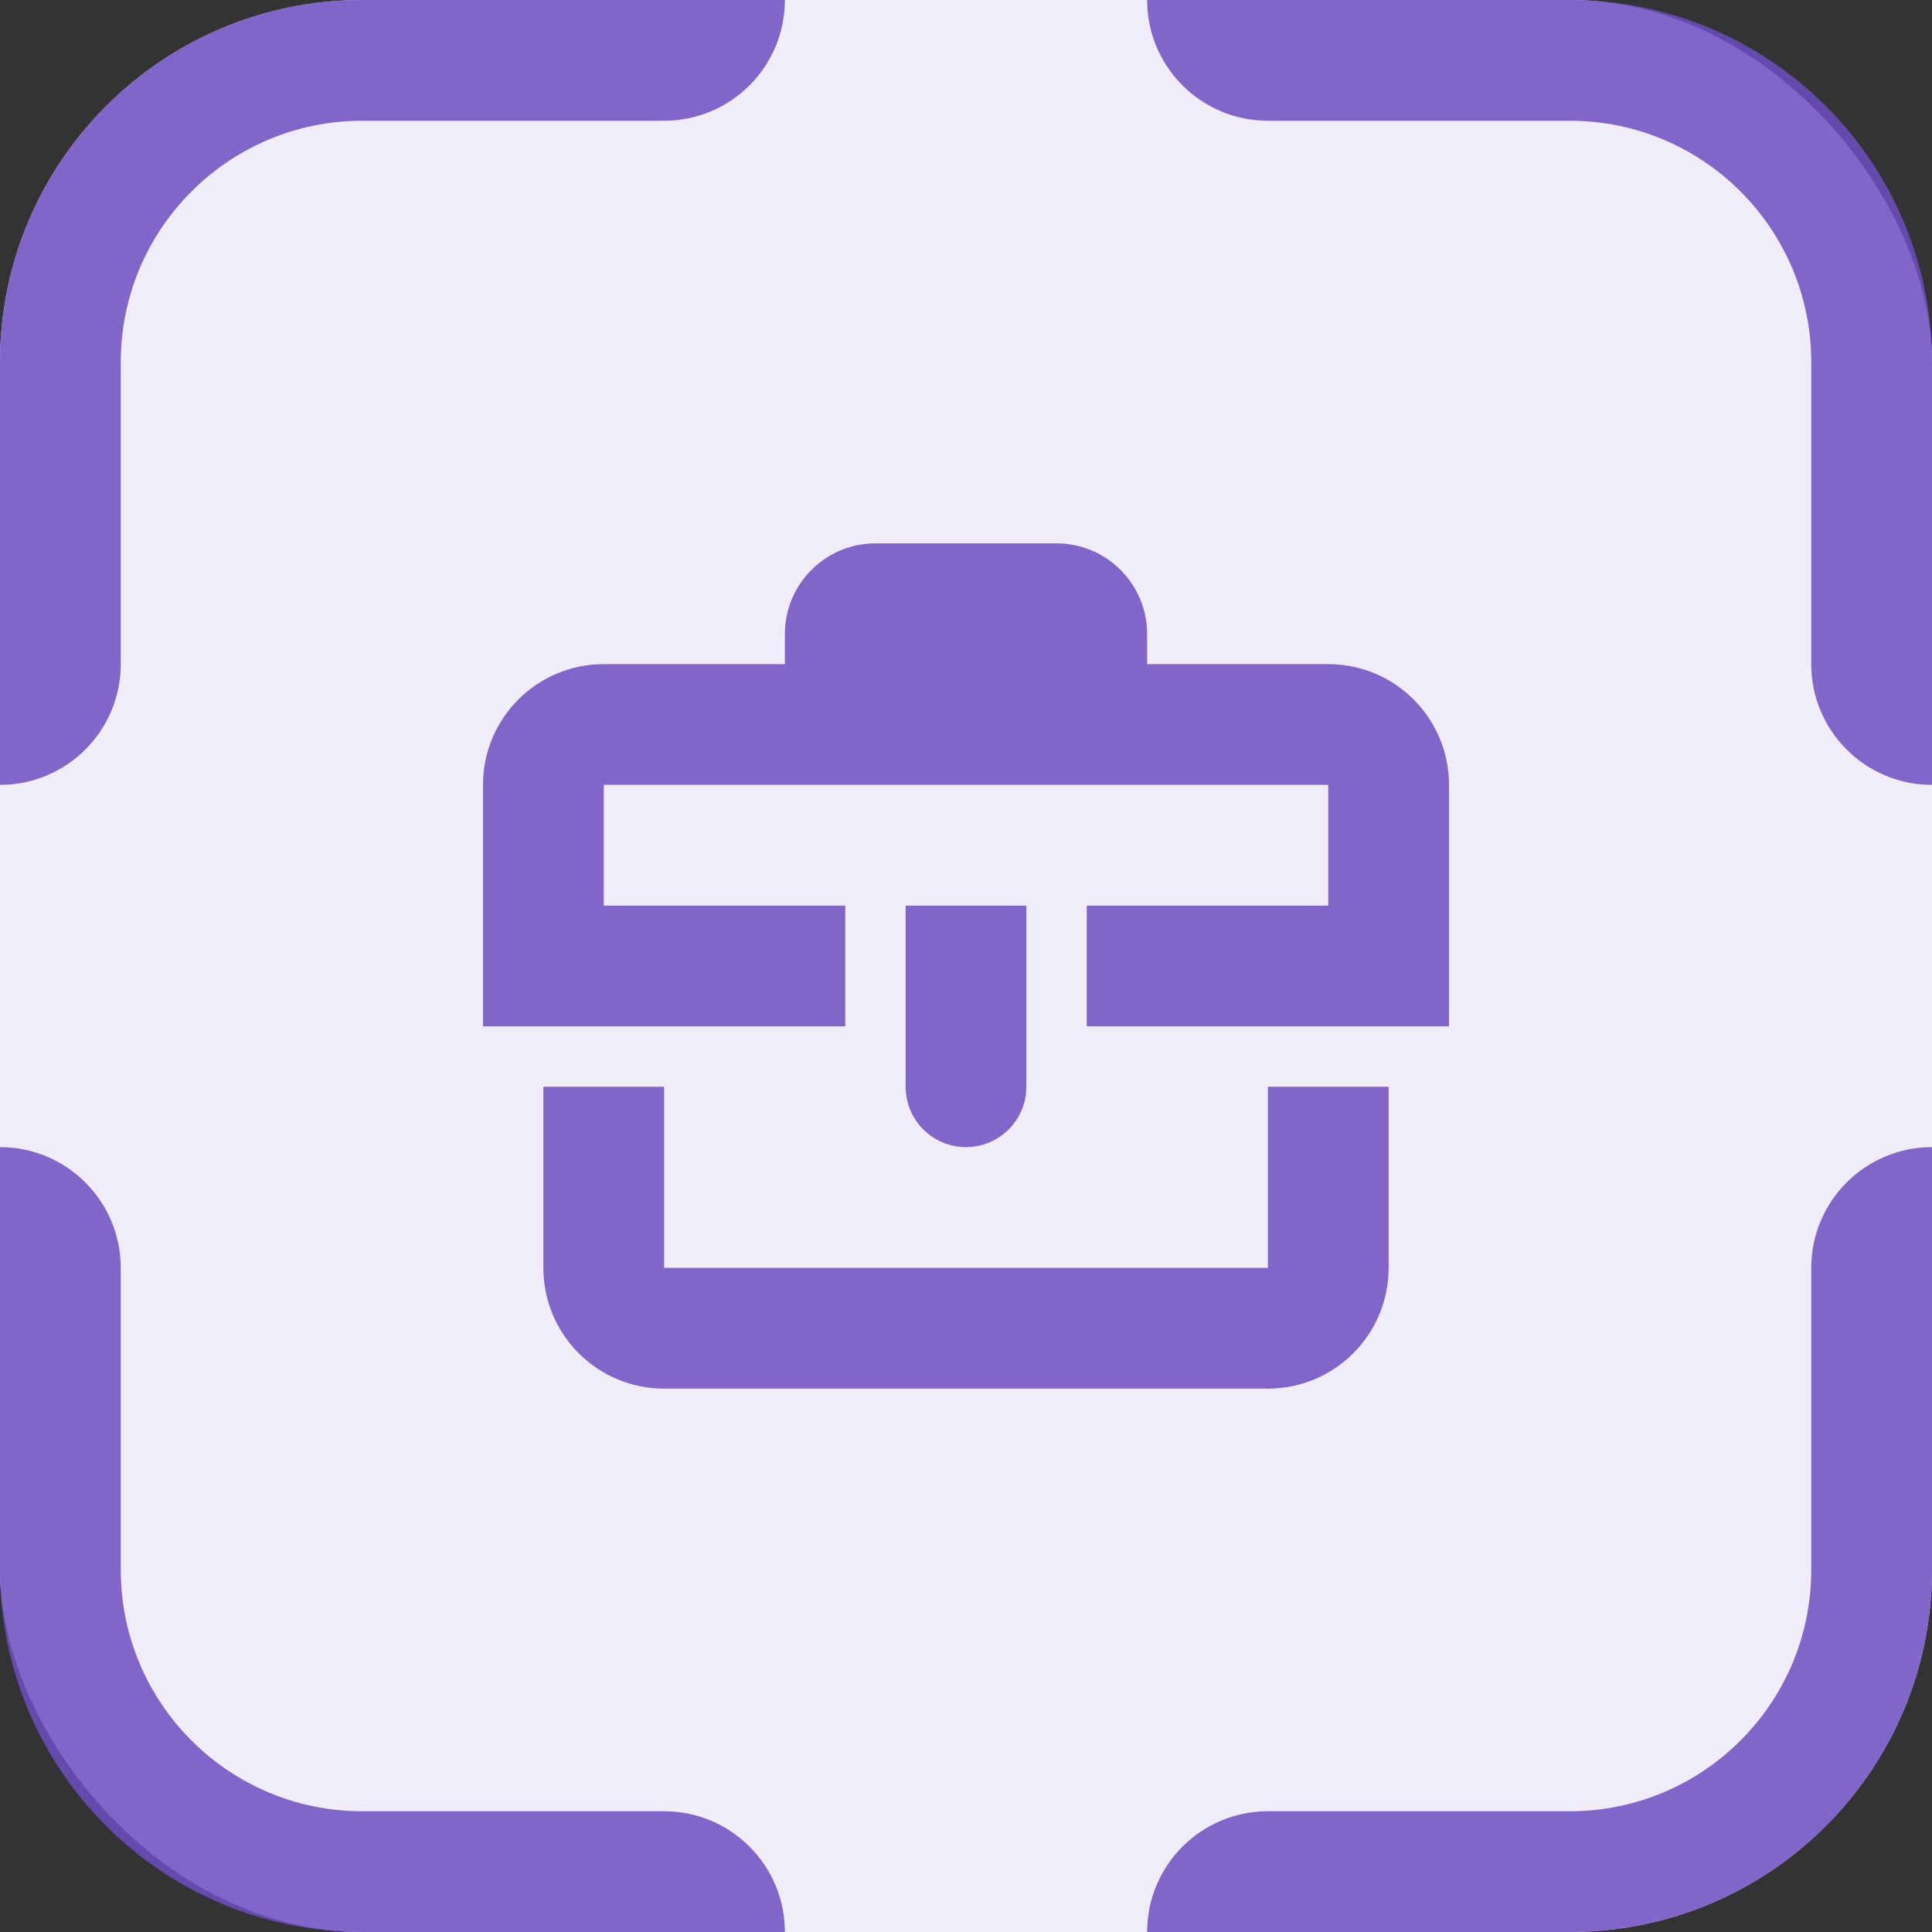 <svg width="32" height="32" viewBox="0 0 32 32" fill="none" xmlns="http://www.w3.org/2000/svg">
<rect x="0" y="0" width="32" height="32" fill="#333333" stroke="none"/>
<rect width="32" height="32" rx="6" fill="#F0EDF9"/>
<path fill-rule="evenodd" clip-rule="evenodd" d="M6 32C2.686 32 0 29.314 0 26V19C1.105 19 2 19.895 2 21V26C2 28.209 3.791 30 6 30H11C12.105 30 13 30.895 13 32H6ZM32 19C30.895 19 30 19.895 30 21V26C30 28.209 28.209 30 26 30H21C19.895 30 19 30.895 19 32H26C29.314 32 32 29.314 32 26V19ZM19 0C19 1.105 19.895 2 21 2H26C28.209 2 30 3.791 30 6V11C30 12.105 30.895 13 32 13V6C32 2.686 29.314 0 26 0H19ZM0 13C1.105 13 2 12.105 2 11V6C2 3.791 3.791 2 6 2H11C12.105 2 13 1.105 13 0H6C2.686 0 0 2.686 0 6V13Z" fill="#6D4EC2" fill-opacity="0.85"/>
<path fill-rule="evenodd" clip-rule="evenodd" d="M13 10.5C13 9.672 13.672 9 14.5 9H17.5C18.328 9 19 9.672 19 10.5V11H22C23.105 11 24 11.895 24 13V16V17H23H18V15H22V13H19H17H15H13H10V15H14V17H9H8V16V13C8 11.895 8.895 11 10 11H13V10.5ZM11 21V18H9V21C9 22.105 9.895 23 11 23H21C22.105 23 23 22.105 23 21V18H21V21H11ZM17 15H15V18C15 18.552 15.448 19 16 19C16.552 19 17 18.552 17 18V15Z" fill="#6D4EC2" fill-opacity="0.85"/>
</svg>
